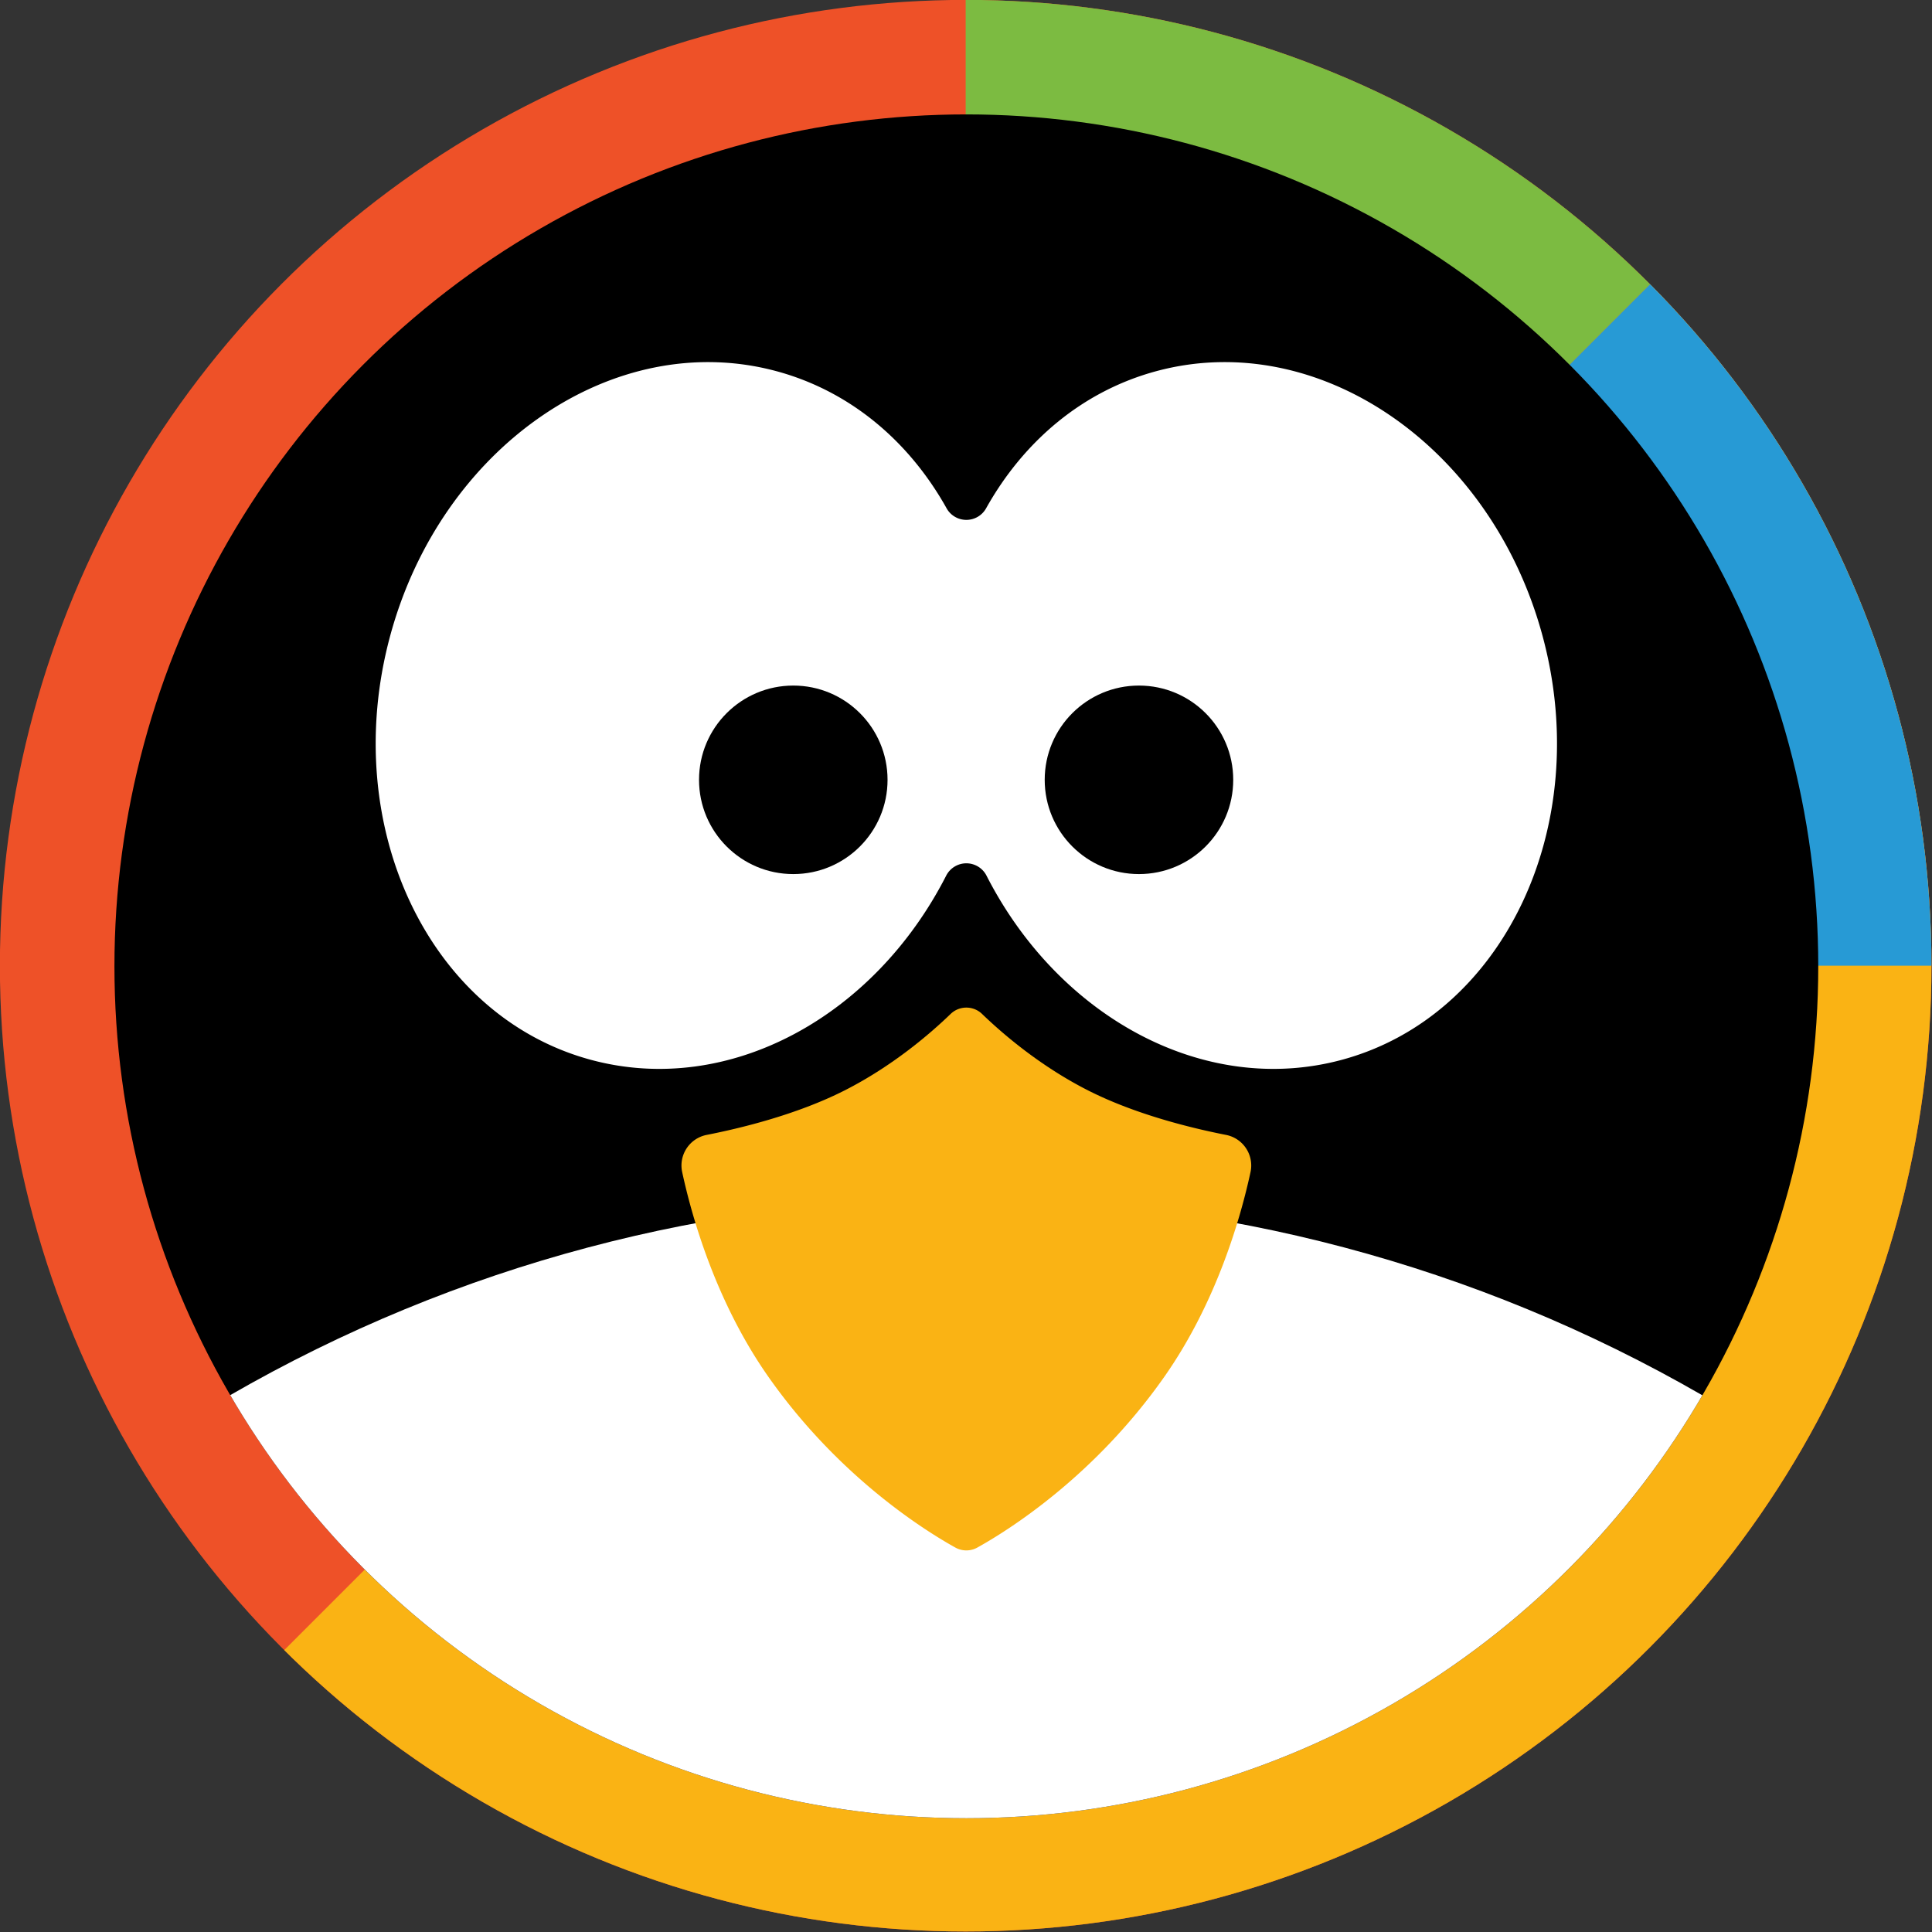 <svg xmlns="http://www.w3.org/2000/svg" fill-rule="evenodd" stroke-linejoin="round" stroke-miterlimit="2" viewBox="0 0 6048 6048"><rect x="0" y="0" width="6048" height="6048" fill="#333333" stroke="none"/><g transform="translate(-3328.71 -2910.519) scale(2.027)"><circle cx="3133.55" cy="2927.26" r="1491.53" fill="#ee5128"/><clipPath id="a"><circle cx="3133.55" cy="2927.26" r="1491.53"/></clipPath><g clip-path="url(#a)"><path fill="#fab314" d="m1463.805 4601.59 3344.079-3344.078L6192.61 2642.24 2848.533 5986.318z"/><path fill="#7cbb41" d="M3133.551 1257.521v1422.41l4.59 247.33 1276.58-1276.58-727.08-393.16h-554.09z"/><path fill="#279ad5" d="M5030.341 2927.261h-1892.2l1363.48-1363.48 528.72 1363.48z"/></g></g><g transform="matrix(1.788 0 0 1.788 -2577.703 -2208.953)"><circle cx="3133.55" cy="2927.26" r="1491.53"/><clipPath id="b"><circle cx="3133.55" cy="2927.26" r="1491.53"/></clipPath><g clip-path="url(#b)"><circle cx="3305.85" cy="4518.47" r="1209.3" fill="#fff" transform="translate(-3918.18 -3725.29) scale(2.133)"/><path fill="#fab314" d="M3152.177 3945.245a39.626 39.626 0 0 1-37.245 0c-52.229-28.929-204.381-123.192-328.011-299.375-92.13-131.308-133.949-279.825-150.927-358.496a54.55 54.55 0 0 1 7.854-41.48 54.585 54.585 0 0 1 35.097-23.47c59.236-11.619 157.68-35.489 240.671-77.469 85.092-43.043 151.359-100.446 186.386-134.272 15.361-14.853 39.74-14.853 55.109 0 35.02 33.826 101.293 91.229 186.378 134.272 82.998 41.98 181.435 65.85 240.678 77.469a54.6 54.6 0 0 1 35.097 23.47 54.585 54.585 0 0 1 7.854 41.48c-16.986 78.671-58.797 227.188-150.935 358.496-123.623 176.183-275.775 270.446-328.004 299.375z"/><path fill="#fff" d="M3098.964 2125.36a39.63 39.63 0 0 0 34.588 20.29 39.6 39.6 0 0 0 34.588-20.29c65.58-117.317 169.019-205.536 298.752-240.291 283.843-76.054 586.706 132.418 675.884 465.266 89.189 332.836-68.852 664.81-352.695 740.864-240.747 64.513-495.18-75.671-621.294-322.793-6.783-13.195-20.386-21.488-35.235-21.488a39.64 39.64 0 0 0-35.235 21.488c-126.114 247.122-380.535 387.306-621.282 322.793-283.855-76.054-441.884-408.028-352.707-740.864 89.189-332.848 392.04-541.32 675.884-465.266 129.733 34.755 233.184 122.974 298.752 240.291z"/><circle class="logo-eye logo-eye--left" cx="2728.54" cy="2896.83" r="108.215" transform="translate(-1330.46 -1816.92) scale(1.525)"/><circle class="logo-eye logo-eye--right" cx="2728.54" cy="2896.83" r="108.215" transform="translate(-725.25 -1816.92) scale(1.525)"/></g></g></svg>
